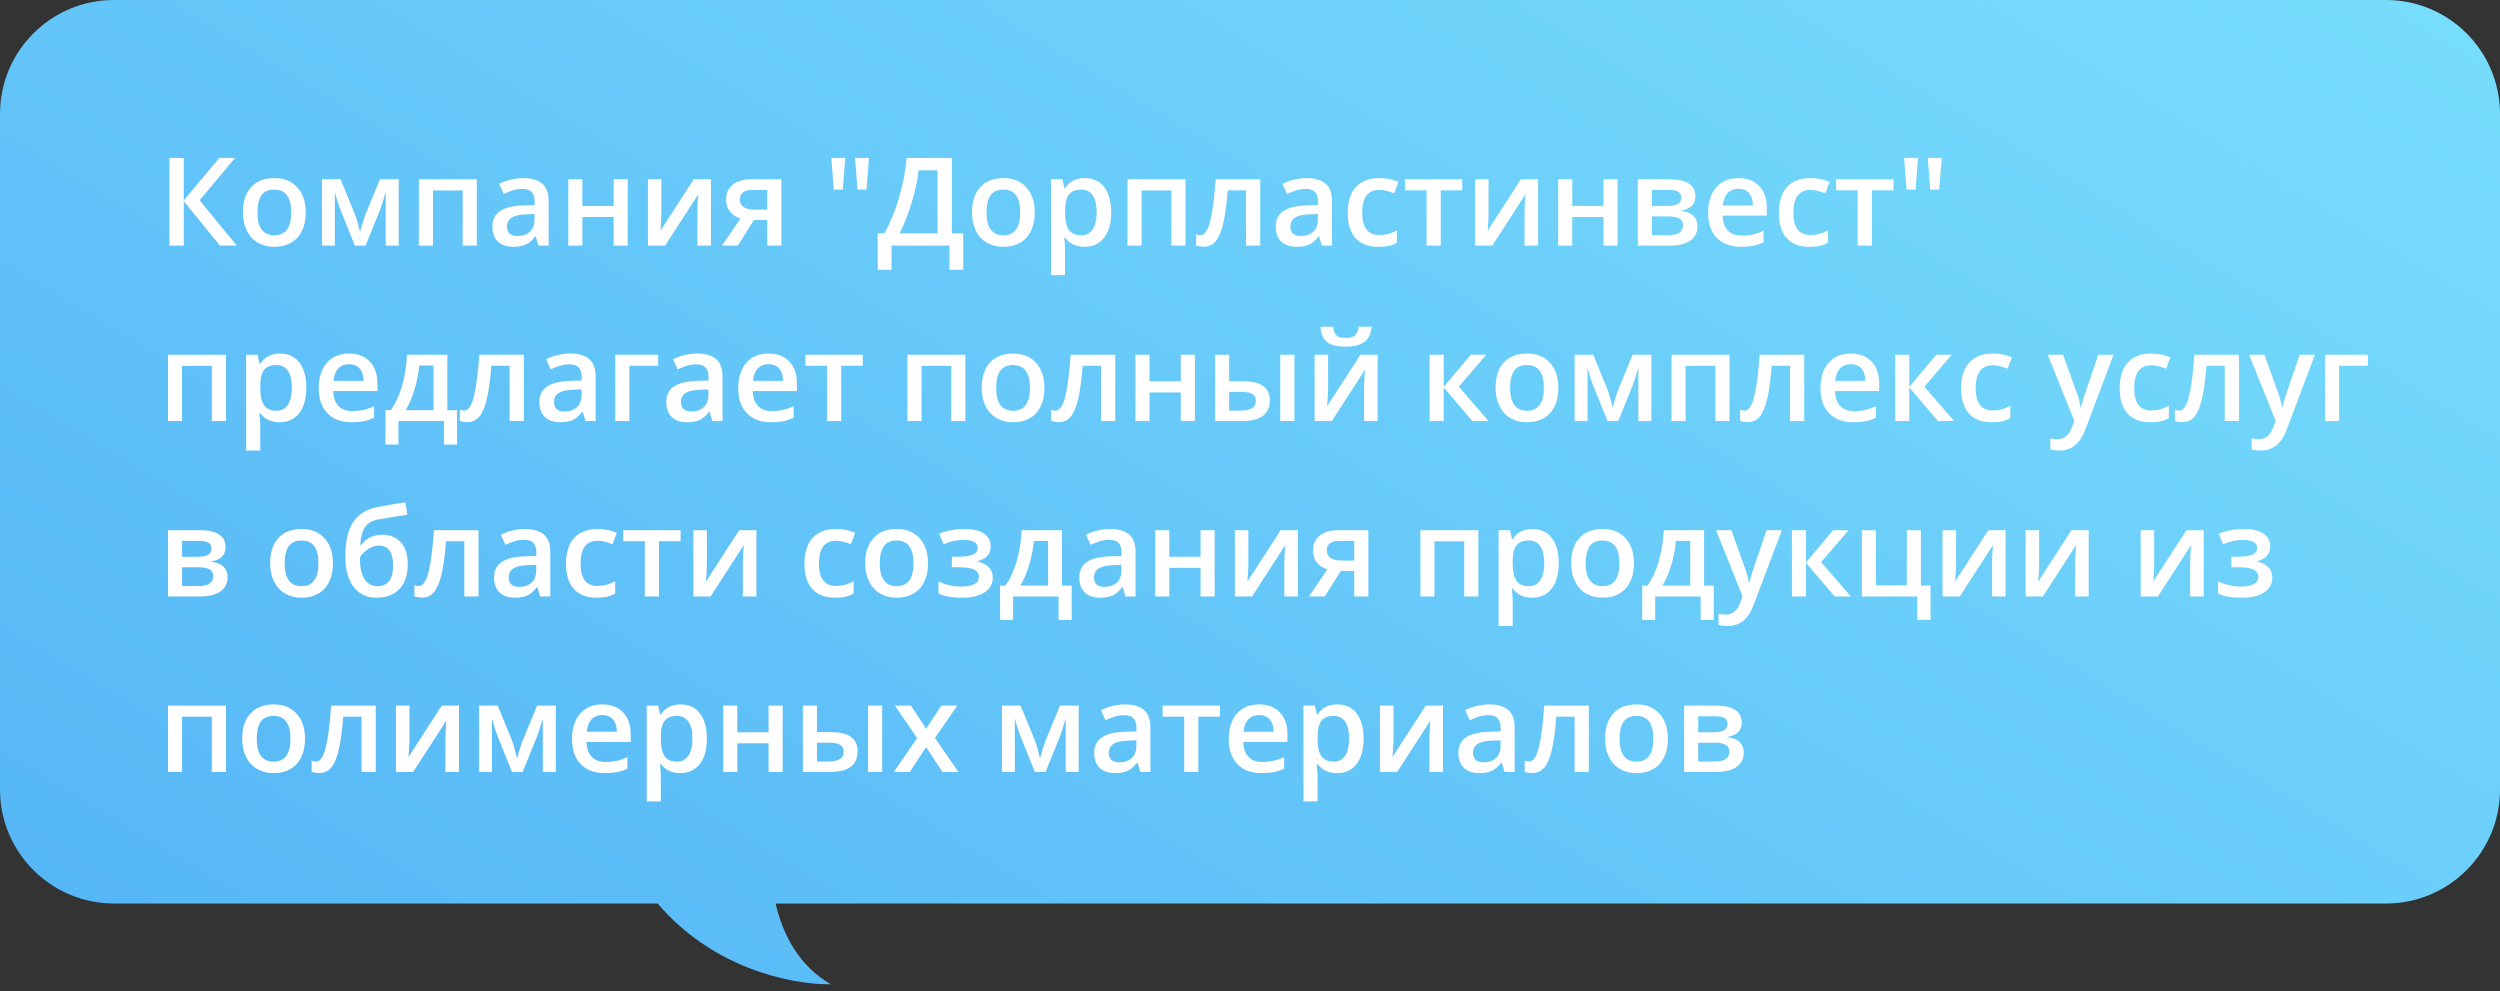 <svg width="285" height="113" viewBox="0 0 285 113" fill="none" xmlns="http://www.w3.org/2000/svg">
<rect x="0" y="0" width="285" height="113" fill="#333333" stroke="none"/>
<path fill-rule="evenodd" clip-rule="evenodd" d="M272 -1.56225e-07C279.18 -6.99443e-08 285 5.82 285 13L285 90C285 97.18 279.18 103 272 103L88.416 103C89.288 106.709 91.164 110.16 94.712 112.209C89.873 112.256 81.088 110.215 74.972 103L13 103C5.82 103 -1.16784e-06 97.18 -1.08156e-06 90L-1.56225e-07 13C-6.99443e-08 5.82 5.82 -3.35499e-06 13 -3.26871e-06L272 -1.56225e-07Z" fill="url(#paint0_linear)"/>
<path d="M26.989 28L25.068 28L20.953 22.935L20.953 28L19.319 28L19.319 18.006L20.953 18.006L20.953 22.846L25 18.006L26.791 18.006L22.758 22.832L26.989 28ZM34.851 24.206C34.851 25.441 34.534 26.405 33.9 27.098C33.267 27.79 32.385 28.137 31.255 28.137C30.549 28.137 29.924 27.977 29.382 27.658C28.84 27.339 28.422 26.881 28.131 26.284C27.839 25.687 27.693 24.994 27.693 24.206C27.693 22.98 28.008 22.023 28.637 21.335C29.266 20.647 30.152 20.303 31.296 20.303C32.39 20.303 33.255 20.656 33.894 21.362C34.532 22.064 34.851 23.012 34.851 24.206ZM29.348 24.206C29.348 25.951 29.992 26.824 31.282 26.824C32.558 26.824 33.196 25.951 33.196 24.206C33.196 22.479 32.554 21.615 31.269 21.615C30.594 21.615 30.104 21.838 29.799 22.285C29.498 22.732 29.348 23.372 29.348 24.206ZM41.044 26.462L41.133 26.134C41.32 25.455 41.481 24.933 41.618 24.568L43.313 20.439L45.453 20.439L45.453 28L43.97 28L43.97 21.895L43.847 22.306C43.642 23.039 43.468 23.579 43.327 23.926L41.673 28L40.456 28L38.802 23.898C38.574 23.306 38.364 22.638 38.173 21.895L38.173 28L36.703 28L36.703 20.439L38.829 20.439L40.47 24.445C40.616 24.814 40.807 25.487 41.044 26.462ZM54.36 20.439L54.36 28L52.747 28L52.747 21.711L49.356 21.711L49.356 28L47.75 28L47.75 20.439L54.36 20.439ZM61.395 28L61.073 26.947L61.019 26.947C60.654 27.408 60.287 27.722 59.918 27.891C59.549 28.055 59.075 28.137 58.496 28.137C57.753 28.137 57.172 27.936 56.753 27.535C56.338 27.134 56.131 26.567 56.131 25.833C56.131 25.054 56.42 24.466 56.999 24.069C57.578 23.673 58.46 23.456 59.645 23.42L60.95 23.379L60.95 22.976C60.95 22.492 60.836 22.133 60.608 21.895C60.385 21.654 60.036 21.533 59.562 21.533C59.175 21.533 58.804 21.59 58.448 21.704C58.093 21.818 57.751 21.953 57.423 22.107L56.903 20.959C57.313 20.745 57.762 20.583 58.25 20.474C58.738 20.36 59.198 20.303 59.631 20.303C60.592 20.303 61.317 20.512 61.805 20.932C62.297 21.351 62.543 22.009 62.543 22.907L62.543 28L61.395 28ZM59.002 26.906C59.585 26.906 60.052 26.744 60.403 26.421C60.759 26.093 60.937 25.635 60.937 25.047L60.937 24.391L59.966 24.432C59.209 24.459 58.658 24.587 58.312 24.814C57.97 25.038 57.799 25.382 57.799 25.847C57.799 26.184 57.899 26.446 58.1 26.633C58.3 26.815 58.601 26.906 59.002 26.906ZM66.392 20.439L66.392 23.475L69.953 23.475L69.953 20.439L71.56 20.439L71.56 28L69.953 28L69.953 24.739L66.392 24.739L66.392 28L64.785 28L64.785 20.439L66.392 20.439ZM75.401 20.439L75.401 24.315C75.401 24.767 75.365 25.43 75.292 26.305L79.086 20.439L81.048 20.439L81.048 28L79.503 28L79.503 24.192C79.503 23.983 79.514 23.643 79.537 23.174C79.564 22.704 79.587 22.363 79.606 22.148L75.825 28L73.863 28L73.863 20.439L75.401 20.439ZM84.11 28L82.312 28L84.418 24.903C83.908 24.758 83.507 24.498 83.215 24.124C82.923 23.746 82.777 23.279 82.777 22.723C82.777 22.007 83.033 21.449 83.543 21.048C84.053 20.642 84.751 20.439 85.635 20.439L89.08 20.439L89.08 28L87.467 28L87.467 25.088L85.942 25.088L84.11 28ZM84.343 22.736C84.343 23.124 84.489 23.415 84.78 23.611C85.076 23.803 85.473 23.898 85.97 23.898L87.467 23.898L87.467 21.656L85.717 21.656C85.279 21.656 84.94 21.75 84.698 21.936C84.461 22.123 84.343 22.39 84.343 22.736ZM96.36 18.006L96.08 21.615L95.055 21.615L94.774 18.006L96.36 18.006ZM99.061 18.006L98.78 21.615L97.755 21.615L97.475 18.006L99.061 18.006ZM100.059 26.599L100.831 26.599C101.492 25.391 102.046 24.035 102.492 22.531C102.939 21.027 103.226 19.519 103.354 18.006L108.515 18.006L108.515 26.599L109.807 26.599L109.807 30.755L108.234 30.755L108.234 28L101.631 28L101.631 30.755L100.059 30.755L100.059 26.599ZM104.721 19.421C104.62 20.455 104.365 21.656 103.955 23.023C103.545 24.386 103.078 25.578 102.554 26.599L106.881 26.599L106.881 19.421L104.721 19.421ZM117.962 24.206C117.962 25.441 117.645 26.405 117.012 27.098C116.378 27.79 115.496 28.137 114.366 28.137C113.66 28.137 113.035 27.977 112.493 27.658C111.951 27.339 111.534 26.881 111.242 26.284C110.951 25.687 110.805 24.994 110.805 24.206C110.805 22.98 111.119 22.023 111.748 21.335C112.377 20.647 113.263 20.303 114.407 20.303C115.501 20.303 116.367 20.656 117.005 21.362C117.643 22.064 117.962 23.012 117.962 24.206ZM112.459 24.206C112.459 25.951 113.104 26.824 114.394 26.824C115.67 26.824 116.308 25.951 116.308 24.206C116.308 22.479 115.665 21.615 114.38 21.615C113.705 21.615 113.215 21.838 112.91 22.285C112.609 22.732 112.459 23.372 112.459 24.206ZM123.649 28.137C122.692 28.137 121.95 27.793 121.421 27.105L121.325 27.105C121.389 27.742 121.421 28.13 121.421 28.267L121.421 31.363L119.814 31.363L119.814 20.439L121.113 20.439C121.15 20.581 121.225 20.918 121.339 21.451L121.421 21.451C121.922 20.686 122.674 20.303 123.677 20.303C124.62 20.303 125.354 20.645 125.878 21.328C126.407 22.012 126.671 22.971 126.671 24.206C126.671 25.441 126.402 26.405 125.864 27.098C125.331 27.79 124.593 28.137 123.649 28.137ZM123.26 21.615C122.622 21.615 122.155 21.802 121.858 22.176C121.567 22.549 121.421 23.146 121.421 23.967L121.421 24.206C121.421 25.127 121.567 25.794 121.858 26.209C122.15 26.619 122.626 26.824 123.287 26.824C123.843 26.824 124.271 26.596 124.572 26.141C124.873 25.685 125.023 25.035 125.023 24.192C125.023 23.345 124.873 22.704 124.572 22.271C124.276 21.834 123.839 21.615 123.26 21.615ZM135.147 20.439L135.147 28L133.534 28L133.534 21.711L130.144 21.711L130.144 28L128.537 28L128.537 20.439L135.147 20.439ZM143.665 28L142.045 28L142.045 21.697L139.96 21.697C139.832 23.32 139.659 24.587 139.44 25.498C139.226 26.41 138.944 27.075 138.593 27.494C138.246 27.913 137.795 28.123 137.239 28.123C136.888 28.123 136.594 28.073 136.357 27.973L136.357 26.715C136.526 26.779 136.695 26.811 136.863 26.811C137.328 26.811 137.693 26.289 137.957 25.245C138.226 24.197 138.436 22.595 138.586 20.439L143.665 20.439L143.665 28ZM150.699 28L150.378 26.947L150.323 26.947C149.959 27.408 149.592 27.722 149.223 27.891C148.854 28.055 148.38 28.137 147.801 28.137C147.058 28.137 146.477 27.936 146.058 27.535C145.643 27.134 145.436 26.567 145.436 25.833C145.436 25.054 145.725 24.466 146.304 24.069C146.882 23.673 147.764 23.456 148.949 23.42L150.255 23.379L150.255 22.976C150.255 22.492 150.141 22.133 149.913 21.895C149.69 21.654 149.341 21.533 148.867 21.533C148.48 21.533 148.108 21.59 147.753 21.704C147.397 21.818 147.056 21.953 146.728 22.107L146.208 20.959C146.618 20.745 147.067 20.583 147.555 20.474C148.042 20.36 148.503 20.303 148.936 20.303C149.897 20.303 150.622 20.512 151.109 20.932C151.602 21.351 151.848 22.009 151.848 22.907L151.848 28L150.699 28ZM148.307 26.906C148.89 26.906 149.357 26.744 149.708 26.421C150.063 26.093 150.241 25.635 150.241 25.047L150.241 24.391L149.271 24.432C148.514 24.459 147.963 24.587 147.616 24.814C147.274 25.038 147.104 25.382 147.104 25.847C147.104 26.184 147.204 26.446 147.404 26.633C147.605 26.815 147.906 26.906 148.307 26.906ZM157.139 28.137C155.995 28.137 155.124 27.804 154.527 27.139C153.935 26.469 153.639 25.509 153.639 24.261C153.639 22.989 153.949 22.012 154.568 21.328C155.193 20.645 156.093 20.303 157.269 20.303C158.066 20.303 158.784 20.451 159.422 20.747L158.937 22.039C158.257 21.775 157.697 21.643 157.255 21.643C155.947 21.643 155.293 22.511 155.293 24.247C155.293 25.095 155.455 25.733 155.778 26.161C156.106 26.585 156.585 26.797 157.214 26.797C157.929 26.797 158.606 26.619 159.244 26.264L159.244 27.665C158.957 27.834 158.649 27.954 158.321 28.027C157.998 28.1 157.604 28.137 157.139 28.137ZM166.702 20.439L166.702 21.697L164.241 21.697L164.241 28L162.628 28L162.628 21.697L160.167 21.697L160.167 20.439L166.702 20.439ZM169.696 20.439L169.696 24.315C169.696 24.767 169.66 25.43 169.587 26.305L173.381 20.439L175.343 20.439L175.343 28L173.798 28L173.798 24.192C173.798 23.983 173.809 23.643 173.832 23.174C173.859 22.704 173.882 22.363 173.9 22.148L170.12 28L168.158 28L168.158 20.439L169.696 20.439ZM179.239 20.439L179.239 23.475L182.801 23.475L182.801 20.439L184.407 20.439L184.407 28L182.801 28L182.801 24.739L179.239 24.739L179.239 28L177.633 28L177.633 20.439L179.239 20.439ZM193.273 22.374C193.273 23.267 192.752 23.807 191.708 23.994L191.708 24.049C192.291 24.117 192.738 24.302 193.048 24.602C193.358 24.903 193.513 25.293 193.513 25.771C193.513 26.487 193.239 27.038 192.692 27.426C192.15 27.809 191.359 28 190.32 28L186.711 28L186.711 20.439L190.307 20.439C192.285 20.439 193.273 21.084 193.273 22.374ZM191.865 25.676C191.865 25.311 191.724 25.054 191.441 24.903C191.159 24.748 190.735 24.671 190.17 24.671L188.317 24.671L188.317 26.811L190.211 26.811C191.314 26.811 191.865 26.432 191.865 25.676ZM191.667 22.511C191.667 22.21 191.549 21.994 191.312 21.861C191.079 21.725 190.73 21.656 190.266 21.656L188.317 21.656L188.317 23.475L190.026 23.475C190.564 23.475 190.972 23.406 191.25 23.27C191.528 23.128 191.667 22.875 191.667 22.511ZM198.476 28.137C197.3 28.137 196.379 27.795 195.714 27.111C195.053 26.423 194.723 25.477 194.723 24.274C194.723 23.039 195.03 22.069 195.646 21.362C196.261 20.656 197.106 20.303 198.182 20.303C199.18 20.303 199.968 20.606 200.547 21.212C201.126 21.818 201.415 22.652 201.415 23.714L201.415 24.582L196.377 24.582C196.4 25.316 196.598 25.881 196.972 26.277C197.345 26.669 197.872 26.865 198.551 26.865C198.997 26.865 199.412 26.824 199.795 26.742C200.182 26.656 200.597 26.514 201.039 26.318L201.039 27.624C200.647 27.811 200.251 27.943 199.85 28.02C199.449 28.098 198.991 28.137 198.476 28.137ZM198.182 21.52C197.671 21.52 197.261 21.681 196.951 22.005C196.646 22.328 196.464 22.8 196.404 23.42L199.836 23.42C199.827 22.796 199.676 22.324 199.385 22.005C199.093 21.681 198.692 21.52 198.182 21.52ZM206.289 28.137C205.145 28.137 204.275 27.804 203.678 27.139C203.085 26.469 202.789 25.509 202.789 24.261C202.789 22.989 203.099 22.012 203.719 21.328C204.343 20.645 205.243 20.303 206.419 20.303C207.216 20.303 207.934 20.451 208.572 20.747L208.087 22.039C207.408 21.775 206.847 21.643 206.405 21.643C205.097 21.643 204.443 22.511 204.443 24.247C204.443 25.095 204.605 25.733 204.929 26.161C205.257 26.585 205.735 26.797 206.364 26.797C207.08 26.797 207.757 26.619 208.395 26.264L208.395 27.665C208.107 27.834 207.8 27.954 207.472 28.027C207.148 28.1 206.754 28.137 206.289 28.137ZM215.853 20.439L215.853 21.697L213.392 21.697L213.392 28L211.778 28L211.778 21.697L209.317 21.697L209.317 20.439L215.853 20.439ZM218.655 18.006L218.375 21.615L217.35 21.615L217.069 18.006L218.655 18.006ZM221.355 18.006L221.075 21.615L220.05 21.615L219.77 18.006L221.355 18.006ZM25.759 40.44L25.759 48L24.145 48L24.145 41.711L20.755 41.711L20.755 48L19.148 48L19.148 40.44L25.759 40.44ZM31.898 48.137C30.94 48.137 30.198 47.793 29.669 47.105L29.573 47.105C29.637 47.742 29.669 48.13 29.669 48.267L29.669 51.363L28.062 51.363L28.062 40.44L29.361 40.44C29.398 40.581 29.473 40.918 29.587 41.451L29.669 41.451C30.17 40.685 30.922 40.303 31.925 40.303C32.868 40.303 33.602 40.645 34.126 41.328C34.655 42.012 34.919 42.971 34.919 44.206C34.919 45.441 34.65 46.405 34.112 47.098C33.579 47.79 32.841 48.137 31.898 48.137ZM31.508 41.615C30.87 41.615 30.403 41.802 30.106 42.176C29.815 42.55 29.669 43.147 29.669 43.967L29.669 44.206C29.669 45.127 29.815 45.794 30.106 46.209C30.398 46.619 30.874 46.824 31.535 46.824C32.091 46.824 32.52 46.596 32.82 46.141C33.121 45.685 33.272 45.035 33.272 44.192C33.272 43.345 33.121 42.704 32.82 42.272C32.524 41.834 32.087 41.615 31.508 41.615ZM40.087 48.137C38.911 48.137 37.991 47.795 37.325 47.111C36.664 46.423 36.334 45.477 36.334 44.274C36.334 43.039 36.642 42.069 37.257 41.362C37.872 40.656 38.717 40.303 39.793 40.303C40.791 40.303 41.579 40.606 42.158 41.212C42.737 41.818 43.026 42.652 43.026 43.714L43.026 44.582L37.988 44.582C38.011 45.316 38.209 45.881 38.583 46.277C38.957 46.669 39.483 46.865 40.162 46.865C40.609 46.865 41.023 46.824 41.406 46.742C41.794 46.656 42.208 46.514 42.65 46.318L42.65 47.624C42.258 47.811 41.862 47.943 41.461 48.02C41.06 48.098 40.602 48.137 40.087 48.137ZM39.793 41.52C39.283 41.52 38.872 41.681 38.562 42.005C38.257 42.328 38.075 42.8 38.016 43.42L41.447 43.42C41.438 42.796 41.288 42.324 40.996 42.005C40.704 41.681 40.303 41.52 39.793 41.52ZM52.105 50.673L50.607 50.673L50.607 48L45.426 48L45.426 50.673L43.942 50.673L43.942 46.756L44.558 46.756C45.095 45.986 45.522 45.056 45.836 43.967C46.155 42.873 46.344 41.697 46.403 40.44L50.997 40.44L50.997 46.756L52.105 46.756L52.105 50.673ZM49.418 46.756L49.418 41.67L47.791 41.67C47.704 42.609 47.522 43.534 47.244 44.445C46.971 45.357 46.636 46.127 46.239 46.756L49.418 46.756ZM59.72 48L58.1 48L58.1 41.697L56.015 41.697C55.887 43.32 55.714 44.587 55.495 45.498C55.281 46.41 54.998 47.075 54.648 47.494C54.301 47.913 53.85 48.123 53.294 48.123C52.943 48.123 52.649 48.073 52.412 47.973L52.412 46.715C52.581 46.779 52.749 46.81 52.918 46.81C53.383 46.81 53.747 46.289 54.012 45.245C54.281 44.197 54.49 42.595 54.641 40.44L59.72 40.44L59.72 48ZM66.754 48L66.433 46.947L66.378 46.947C66.013 47.408 65.647 47.722 65.277 47.891C64.908 48.055 64.434 48.137 63.855 48.137C63.113 48.137 62.532 47.936 62.112 47.535C61.698 47.134 61.49 46.567 61.49 45.833C61.49 45.054 61.78 44.466 62.358 44.069C62.937 43.673 63.819 43.456 65.004 43.42L66.31 43.379L66.31 42.976C66.31 42.492 66.196 42.133 65.968 41.895C65.745 41.654 65.396 41.533 64.922 41.533C64.534 41.533 64.163 41.59 63.808 41.704C63.452 41.818 63.11 41.953 62.782 42.107L62.263 40.959C62.673 40.745 63.122 40.583 63.609 40.474C64.097 40.36 64.557 40.303 64.99 40.303C65.952 40.303 66.676 40.512 67.164 40.932C67.656 41.351 67.902 42.009 67.902 42.907L67.902 48L66.754 48ZM64.361 46.906C64.945 46.906 65.412 46.745 65.763 46.421C66.118 46.093 66.296 45.635 66.296 45.047L66.296 44.391L65.325 44.432C64.569 44.459 64.017 44.587 63.671 44.815C63.329 45.038 63.158 45.382 63.158 45.847C63.158 46.184 63.258 46.446 63.459 46.633C63.66 46.815 63.96 46.906 64.361 46.906ZM75.032 40.44L75.032 41.697L71.751 41.697L71.751 48L70.144 48L70.144 40.44L75.032 40.44ZM81.219 48L80.897 46.947L80.843 46.947C80.478 47.408 80.111 47.722 79.742 47.891C79.373 48.055 78.899 48.137 78.32 48.137C77.578 48.137 76.996 47.936 76.577 47.535C76.162 47.134 75.955 46.567 75.955 45.833C75.955 45.054 76.245 44.466 76.823 44.069C77.402 43.673 78.284 43.456 79.469 43.42L80.774 43.379L80.774 42.976C80.774 42.492 80.66 42.133 80.433 41.895C80.209 41.654 79.861 41.533 79.387 41.533C78.999 41.533 78.628 41.59 78.272 41.704C77.917 41.818 77.575 41.953 77.247 42.107L76.728 40.959C77.138 40.745 77.587 40.583 78.074 40.474C78.562 40.36 79.022 40.303 79.455 40.303C80.417 40.303 81.141 40.512 81.629 40.932C82.121 41.351 82.367 42.009 82.367 42.907L82.367 48L81.219 48ZM78.826 46.906C79.409 46.906 79.877 46.745 80.228 46.421C80.583 46.093 80.761 45.635 80.761 45.047L80.761 44.391L79.79 44.432C79.034 44.459 78.482 44.587 78.136 44.815C77.794 45.038 77.623 45.382 77.623 45.847C77.623 46.184 77.723 46.446 77.924 46.633C78.124 46.815 78.425 46.906 78.826 46.906ZM87.911 48.137C86.735 48.137 85.815 47.795 85.149 47.111C84.489 46.423 84.158 45.477 84.158 44.274C84.158 43.039 84.466 42.069 85.081 41.362C85.696 40.656 86.542 40.303 87.617 40.303C88.615 40.303 89.404 40.606 89.982 41.212C90.561 41.818 90.851 42.652 90.851 43.714L90.851 44.582L85.812 44.582C85.835 45.316 86.034 45.881 86.407 46.277C86.781 46.669 87.307 46.865 87.986 46.865C88.433 46.865 88.848 46.824 89.231 46.742C89.618 46.656 90.033 46.514 90.475 46.318L90.475 47.624C90.083 47.811 89.686 47.943 89.285 48.02C88.884 48.098 88.426 48.137 87.911 48.137ZM87.617 41.52C87.107 41.52 86.697 41.681 86.387 42.005C86.081 42.328 85.899 42.8 85.84 43.42L89.272 43.42C89.262 42.796 89.112 42.324 88.82 42.005C88.529 41.681 88.128 41.52 87.617 41.52ZM98.356 40.44L98.356 41.697L95.895 41.697L95.895 48L94.282 48L94.282 41.697L91.821 41.697L91.821 40.44L98.356 40.44ZM110.06 40.44L110.06 48L108.446 48L108.446 41.711L105.056 41.711L105.056 48L103.449 48L103.449 40.44L110.06 40.44ZM119.069 44.206C119.069 45.441 118.753 46.405 118.119 47.098C117.486 47.79 116.604 48.137 115.474 48.137C114.767 48.137 114.143 47.977 113.601 47.658C113.058 47.339 112.641 46.881 112.35 46.284C112.058 45.687 111.912 44.995 111.912 44.206C111.912 42.98 112.227 42.023 112.855 41.335C113.484 40.647 114.371 40.303 115.515 40.303C116.608 40.303 117.474 40.656 118.112 41.362C118.75 42.064 119.069 43.012 119.069 44.206ZM113.566 44.206C113.566 45.952 114.211 46.824 115.501 46.824C116.777 46.824 117.415 45.952 117.415 44.206C117.415 42.479 116.772 41.615 115.487 41.615C114.813 41.615 114.323 41.839 114.018 42.285C113.717 42.732 113.566 43.372 113.566 44.206ZM127.136 48L125.516 48L125.516 41.697L123.431 41.697C123.303 43.32 123.13 44.587 122.911 45.498C122.697 46.41 122.414 47.075 122.063 47.494C121.717 47.913 121.266 48.123 120.71 48.123C120.359 48.123 120.065 48.073 119.828 47.973L119.828 46.715C119.997 46.779 120.165 46.81 120.334 46.81C120.799 46.81 121.163 46.289 121.428 45.245C121.697 44.197 121.906 42.595 122.057 40.44L127.136 40.44L127.136 48ZM131.046 40.44L131.046 43.475L134.607 43.475L134.607 40.44L136.214 40.44L136.214 48L134.607 48L134.607 44.739L131.046 44.739L131.046 48L129.439 48L129.439 40.44L131.046 40.44ZM140.124 43.461L141.655 43.461C142.713 43.461 143.494 43.643 144 44.008C144.506 44.372 144.759 44.919 144.759 45.648C144.759 46.428 144.494 47.016 143.966 47.412C143.442 47.804 142.672 48 141.655 48L138.518 48L138.518 40.44L140.124 40.44L140.124 43.461ZM143.166 45.69C143.166 45.311 143.025 45.047 142.742 44.897C142.464 44.746 142.063 44.671 141.539 44.671L140.124 44.671L140.124 46.81L141.334 46.81C141.981 46.81 142.448 46.719 142.735 46.537C143.022 46.355 143.166 46.072 143.166 45.69ZM147.562 48L145.948 48L145.948 40.44L147.562 40.44L147.562 48ZM151.403 40.44L151.403 44.315C151.403 44.767 151.367 45.43 151.294 46.305L155.088 40.44L157.05 40.44L157.05 48L155.505 48L155.505 44.192C155.505 43.983 155.516 43.643 155.539 43.174C155.566 42.704 155.589 42.363 155.607 42.148L151.827 48L149.865 48L149.865 40.44L151.403 40.44ZM153.406 39.517C152.44 39.517 151.731 39.343 151.28 38.997C150.834 38.646 150.585 38.063 150.535 37.247L151.991 37.247C152.019 37.575 152.08 37.83 152.176 38.013C152.276 38.195 152.417 38.327 152.6 38.409C152.786 38.487 153.069 38.525 153.447 38.525C153.894 38.525 154.233 38.427 154.466 38.231C154.698 38.031 154.84 37.703 154.89 37.247L156.373 37.247C156.305 38.031 156.029 38.605 155.546 38.97C155.063 39.334 154.35 39.517 153.406 39.517ZM167.666 40.44L169.43 40.44L166.306 44.083L169.696 48L167.851 48L164.583 44.165L164.583 48L162.977 48L162.977 40.44L164.583 40.44L164.583 44.11L167.666 40.44ZM177.653 44.206C177.653 45.441 177.337 46.405 176.703 47.098C176.07 47.79 175.188 48.137 174.058 48.137C173.351 48.137 172.727 47.977 172.185 47.658C171.642 47.339 171.225 46.881 170.934 46.284C170.642 45.687 170.496 44.995 170.496 44.206C170.496 42.98 170.811 42.023 171.439 41.335C172.068 40.647 172.955 40.303 174.099 40.303C175.192 40.303 176.058 40.656 176.696 41.362C177.334 42.064 177.653 43.012 177.653 44.206ZM172.15 44.206C172.15 45.952 172.795 46.824 174.085 46.824C175.361 46.824 175.999 45.952 175.999 44.206C175.999 42.479 175.356 41.615 174.071 41.615C173.397 41.615 172.907 41.839 172.602 42.285C172.301 42.732 172.15 43.372 172.15 44.206ZM183.847 46.462L183.936 46.134C184.122 45.455 184.284 44.933 184.421 44.568L186.116 40.44L188.256 40.44L188.256 48L186.772 48L186.772 41.895L186.649 42.306C186.444 43.039 186.271 43.579 186.13 43.926L184.476 48L183.259 48L181.604 43.898C181.377 43.306 181.167 42.638 180.976 41.895L180.976 48L179.506 48L179.506 40.44L181.632 40.44L183.272 44.445C183.418 44.815 183.61 45.487 183.847 46.462ZM197.163 40.44L197.163 48L195.55 48L195.55 41.711L192.159 41.711L192.159 48L190.553 48L190.553 40.44L197.163 40.44ZM205.681 48L204.061 48L204.061 41.697L201.976 41.697C201.848 43.32 201.675 44.587 201.456 45.498C201.242 46.41 200.959 47.075 200.608 47.494C200.262 47.913 199.811 48.123 199.255 48.123C198.904 48.123 198.61 48.073 198.373 47.973L198.373 46.715C198.542 46.779 198.71 46.81 198.879 46.81C199.344 46.81 199.708 46.289 199.973 45.245C200.242 44.197 200.451 42.595 200.602 40.44L205.681 40.44L205.681 48ZM211.286 48.137C210.11 48.137 209.19 47.795 208.524 47.111C207.864 46.423 207.533 45.477 207.533 44.274C207.533 43.039 207.841 42.069 208.456 41.362C209.071 40.656 209.917 40.303 210.992 40.303C211.99 40.303 212.779 40.606 213.357 41.212C213.936 41.818 214.226 42.652 214.226 43.714L214.226 44.582L209.187 44.582C209.21 45.316 209.409 45.881 209.782 46.277C210.156 46.669 210.682 46.865 211.361 46.865C211.808 46.865 212.223 46.824 212.605 46.742C212.993 46.656 213.408 46.514 213.85 46.318L213.85 47.624C213.458 47.811 213.061 47.943 212.66 48.02C212.259 48.098 211.801 48.137 211.286 48.137ZM210.992 41.52C210.482 41.52 210.072 41.681 209.762 42.005C209.456 42.328 209.274 42.8 209.215 43.42L212.646 43.42C212.637 42.796 212.487 42.324 212.195 42.005C211.904 41.681 211.503 41.52 210.992 41.52ZM220.74 40.44L222.504 40.44L219.38 44.083L222.771 48L220.925 48L217.657 44.165L217.657 48L216.051 48L216.051 40.44L217.657 40.44L217.657 44.11L220.74 40.44ZM227.07 48.137C225.926 48.137 225.056 47.804 224.459 47.139C223.867 46.469 223.57 45.509 223.57 44.261C223.57 42.989 223.88 42.012 224.5 41.328C225.124 40.645 226.024 40.303 227.2 40.303C227.998 40.303 228.715 40.451 229.354 40.747L228.868 42.039C228.189 41.775 227.629 41.643 227.187 41.643C225.879 41.643 225.225 42.511 225.225 44.247C225.225 45.095 225.386 45.733 225.71 46.161C226.038 46.585 226.517 46.797 227.146 46.797C227.861 46.797 228.538 46.619 229.176 46.264L229.176 47.665C228.889 47.834 228.581 47.954 228.253 48.027C227.929 48.1 227.535 48.137 227.07 48.137ZM233.441 40.44L235.191 40.44L236.729 44.726C236.962 45.336 237.117 45.91 237.194 46.448L237.249 46.448C237.29 46.198 237.365 45.895 237.475 45.539C237.584 45.179 238.163 43.479 239.211 40.44L240.947 40.44L237.714 49.005C237.126 50.577 236.146 51.363 234.774 51.363C234.419 51.363 234.073 51.325 233.735 51.247L233.735 49.976C233.977 50.03 234.253 50.058 234.562 50.058C235.337 50.058 235.882 49.609 236.196 48.711L236.477 48L233.441 40.44ZM245.145 48.137C244.001 48.137 243.13 47.804 242.533 47.139C241.941 46.469 241.645 45.509 241.645 44.261C241.645 42.989 241.954 42.012 242.574 41.328C243.199 40.645 244.099 40.303 245.274 40.303C246.072 40.303 246.79 40.451 247.428 40.747L246.942 42.039C246.263 41.775 245.703 41.643 245.261 41.643C243.953 41.643 243.299 42.511 243.299 44.247C243.299 45.095 243.461 45.733 243.784 46.161C244.112 46.585 244.591 46.797 245.22 46.797C245.935 46.797 246.612 46.619 247.25 46.264L247.25 47.665C246.963 47.834 246.655 47.954 246.327 48.027C246.004 48.1 245.609 48.137 245.145 48.137ZM255.241 48L253.621 48L253.621 41.697L251.536 41.697C251.409 43.32 251.235 44.587 251.017 45.498C250.802 46.41 250.52 47.075 250.169 47.494C249.823 47.913 249.371 48.123 248.815 48.123C248.465 48.123 248.171 48.073 247.934 47.973L247.934 46.715C248.102 46.779 248.271 46.81 248.439 46.81C248.904 46.81 249.269 46.289 249.533 45.245C249.802 44.197 250.012 42.595 250.162 40.44L255.241 40.44L255.241 48ZM256.396 40.44L258.146 40.44L259.685 44.726C259.917 45.336 260.072 45.91 260.149 46.448L260.204 46.448C260.245 46.198 260.32 45.895 260.43 45.539C260.539 45.179 261.118 43.479 262.166 40.44L263.902 40.44L260.669 49.005C260.081 50.577 259.101 51.363 257.729 51.363C257.374 51.363 257.028 51.325 256.69 51.247L256.69 49.976C256.932 50.03 257.208 50.058 257.518 50.058C258.292 50.058 258.837 49.609 259.151 48.711L259.432 48L256.396 40.44ZM269.938 40.44L269.938 41.697L266.657 41.697L266.657 48L265.051 48L265.051 40.44L269.938 40.44ZM25.711 62.374C25.711 63.267 25.189 63.807 24.145 63.994L24.145 64.049C24.729 64.117 25.175 64.302 25.485 64.603C25.795 64.903 25.95 65.293 25.95 65.772C25.95 66.487 25.677 67.038 25.13 67.426C24.588 67.809 23.797 68 22.758 68L19.148 68L19.148 60.44L22.744 60.44C24.722 60.44 25.711 61.084 25.711 62.374ZM24.303 65.676C24.303 65.311 24.162 65.054 23.879 64.903C23.596 64.748 23.172 64.671 22.607 64.671L20.755 64.671L20.755 66.811L22.648 66.811C23.751 66.811 24.303 66.432 24.303 65.676ZM24.105 62.511C24.105 62.21 23.986 61.993 23.749 61.861C23.517 61.725 23.168 61.656 22.703 61.656L20.755 61.656L20.755 63.475L22.464 63.475C23.002 63.475 23.41 63.406 23.688 63.27C23.965 63.128 24.105 62.875 24.105 62.511ZM37.954 64.206C37.954 65.441 37.637 66.405 37.004 67.098C36.37 67.79 35.489 68.137 34.358 68.137C33.652 68.137 33.028 67.977 32.485 67.658C31.943 67.339 31.526 66.881 31.234 66.284C30.943 65.687 30.797 64.995 30.797 64.206C30.797 62.98 31.111 62.023 31.74 61.335C32.369 60.647 33.255 60.303 34.399 60.303C35.493 60.303 36.359 60.656 36.997 61.362C37.635 62.064 37.954 63.012 37.954 64.206ZM32.451 64.206C32.451 65.951 33.096 66.824 34.386 66.824C35.662 66.824 36.3 65.951 36.3 64.206C36.3 62.479 35.657 61.615 34.372 61.615C33.698 61.615 33.208 61.839 32.902 62.285C32.602 62.732 32.451 63.372 32.451 64.206ZM39.369 63.461C39.369 61.775 39.654 60.478 40.224 59.571C40.798 58.664 41.709 58.081 42.958 57.821C43.901 57.63 44.988 57.443 46.219 57.261L46.444 58.676C44.95 58.904 43.856 59.081 43.163 59.209C42.448 59.341 41.93 59.635 41.611 60.091C41.297 60.547 41.115 61.232 41.065 62.148L41.167 62.148C41.427 61.77 41.766 61.478 42.185 61.273C42.605 61.064 43.054 60.959 43.532 60.959C44.462 60.959 45.187 61.253 45.706 61.841C46.226 62.429 46.485 63.254 46.485 64.315C46.485 65.532 46.169 66.473 45.535 67.139C44.906 67.804 44.033 68.137 42.917 68.137C41.81 68.137 40.941 67.727 40.312 66.906C39.684 66.086 39.369 64.938 39.369 63.461ZM43.026 66.824C44.22 66.824 44.817 66.04 44.817 64.473C44.817 62.96 44.277 62.203 43.197 62.203C42.901 62.203 42.614 62.267 42.336 62.395C42.058 62.522 41.8 62.691 41.563 62.9C41.331 63.11 41.151 63.327 41.023 63.55C41.023 64.625 41.194 65.441 41.536 65.997C41.878 66.549 42.375 66.824 43.026 66.824ZM54.552 68L52.932 68L52.932 61.697L50.847 61.697C50.719 63.32 50.546 64.587 50.327 65.498C50.113 66.409 49.83 67.075 49.48 67.494C49.133 67.913 48.682 68.123 48.126 68.123C47.775 68.123 47.481 68.073 47.244 67.973L47.244 66.715C47.413 66.779 47.581 66.811 47.75 66.811C48.215 66.811 48.579 66.289 48.844 65.245C49.113 64.197 49.322 62.595 49.473 60.44L54.552 60.44L54.552 68ZM61.586 68L61.265 66.947L61.21 66.947C60.845 67.408 60.478 67.722 60.109 67.891C59.74 68.055 59.266 68.137 58.688 68.137C57.945 68.137 57.364 67.936 56.944 67.535C56.53 67.134 56.322 66.567 56.322 65.833C56.322 65.054 56.612 64.466 57.19 64.069C57.769 63.673 58.651 63.456 59.836 63.42L61.142 63.379L61.142 62.976C61.142 62.492 61.028 62.133 60.8 61.895C60.577 61.654 60.228 61.533 59.754 61.533C59.367 61.533 58.995 61.59 58.64 61.704C58.284 61.818 57.942 61.953 57.614 62.107L57.095 60.959C57.505 60.745 57.954 60.583 58.441 60.474C58.929 60.36 59.389 60.303 59.822 60.303C60.784 60.303 61.508 60.512 61.996 60.932C62.488 61.351 62.734 62.009 62.734 62.907L62.734 68L61.586 68ZM59.193 66.906C59.777 66.906 60.244 66.745 60.595 66.421C60.95 66.093 61.128 65.635 61.128 65.047L61.128 64.391L60.157 64.432C59.401 64.459 58.849 64.587 58.503 64.814C58.161 65.038 57.99 65.382 57.99 65.847C57.99 66.184 58.09 66.446 58.291 66.633C58.492 66.815 58.792 66.906 59.193 66.906ZM68.025 68.137C66.882 68.137 66.011 67.804 65.414 67.139C64.822 66.469 64.525 65.509 64.525 64.261C64.525 62.989 64.835 62.012 65.455 61.328C66.079 60.645 66.98 60.303 68.155 60.303C68.953 60.303 69.671 60.451 70.309 60.747L69.823 62.039C69.144 61.775 68.584 61.643 68.142 61.643C66.834 61.643 66.18 62.511 66.18 64.247C66.18 65.095 66.341 65.733 66.665 66.161C66.993 66.585 67.472 66.797 68.101 66.797C68.816 66.797 69.493 66.619 70.131 66.264L70.131 67.665C69.844 67.834 69.536 67.954 69.208 68.027C68.884 68.1 68.49 68.137 68.025 68.137ZM77.589 60.44L77.589 61.697L75.128 61.697L75.128 68L73.515 68L73.515 61.697L71.054 61.697L71.054 60.44L77.589 60.44ZM80.583 60.44L80.583 64.315C80.583 64.767 80.546 65.43 80.474 66.305L84.268 60.44L86.23 60.44L86.23 68L84.685 68L84.685 64.192C84.685 63.983 84.696 63.643 84.719 63.174C84.746 62.704 84.769 62.363 84.787 62.148L81.007 68L79.045 68L79.045 60.44L80.583 60.44ZM95.205 68.137C94.061 68.137 93.191 67.804 92.594 67.139C92.001 66.469 91.705 65.509 91.705 64.261C91.705 62.989 92.015 62.012 92.635 61.328C93.259 60.645 94.159 60.303 95.335 60.303C96.132 60.303 96.85 60.451 97.488 60.747L97.003 62.039C96.324 61.775 95.763 61.643 95.321 61.643C94.013 61.643 93.359 62.511 93.359 64.247C93.359 65.095 93.521 65.733 93.845 66.161C94.173 66.585 94.651 66.797 95.28 66.797C95.996 66.797 96.672 66.619 97.311 66.264L97.311 67.665C97.023 67.834 96.716 67.954 96.388 68.027C96.064 68.1 95.67 68.137 95.205 68.137ZM105.794 64.206C105.794 65.441 105.477 66.405 104.844 67.098C104.21 67.79 103.328 68.137 102.198 68.137C101.492 68.137 100.868 67.977 100.325 67.658C99.783 67.339 99.366 66.881 99.074 66.284C98.783 65.687 98.637 64.995 98.637 64.206C98.637 62.98 98.951 62.023 99.58 61.335C100.209 60.647 101.095 60.303 102.239 60.303C103.333 60.303 104.199 60.656 104.837 61.362C105.475 62.064 105.794 63.012 105.794 64.206ZM100.291 64.206C100.291 65.951 100.936 66.824 102.226 66.824C103.502 66.824 104.14 65.951 104.14 64.206C104.14 62.479 103.497 61.615 102.212 61.615C101.537 61.615 101.048 61.839 100.742 62.285C100.441 62.732 100.291 63.372 100.291 64.206ZM109.314 63.461C110.048 63.461 110.588 63.381 110.935 63.222C111.281 63.058 111.454 62.807 111.454 62.47C111.454 61.855 110.907 61.547 109.813 61.547C109.084 61.547 108.339 61.711 107.578 62.039L107.059 60.843C107.938 60.483 108.909 60.303 109.971 60.303C110.91 60.303 111.639 60.476 112.158 60.822C112.678 61.164 112.937 61.656 112.937 62.299C112.937 63.147 112.452 63.703 111.481 63.967L111.481 64.022C112.088 64.186 112.521 64.42 112.78 64.726C113.045 65.031 113.177 65.409 113.177 65.86C113.177 66.553 112.871 67.107 112.261 67.522C111.655 67.932 110.807 68.137 109.718 68.137C108.528 68.137 107.619 67.98 106.99 67.665L106.99 66.277C107.824 66.669 108.688 66.865 109.581 66.865C110.224 66.865 110.718 66.776 111.064 66.599C111.415 66.416 111.591 66.141 111.591 65.772C111.591 65.393 111.415 65.115 111.064 64.938C110.714 64.76 110.171 64.671 109.437 64.671L108.515 64.671L108.515 63.461L109.314 63.461ZM122.173 70.673L120.676 70.673L120.676 68L115.494 68L115.494 70.673L114.011 70.673L114.011 66.756L114.626 66.756C115.164 65.986 115.59 65.056 115.904 63.967C116.223 62.873 116.412 61.697 116.472 60.44L121.065 60.44L121.065 66.756L122.173 66.756L122.173 70.673ZM119.486 66.756L119.486 61.67L117.859 61.67C117.773 62.609 117.59 63.534 117.312 64.445C117.039 65.357 116.704 66.127 116.308 66.756L119.486 66.756ZM128.305 68L127.983 66.947L127.929 66.947C127.564 67.408 127.197 67.722 126.828 67.891C126.459 68.055 125.985 68.137 125.406 68.137C124.663 68.137 124.082 67.936 123.663 67.535C123.248 67.134 123.041 66.567 123.041 65.833C123.041 65.054 123.33 64.466 123.909 64.069C124.488 63.673 125.37 63.456 126.555 63.42L127.86 63.379L127.86 62.976C127.86 62.492 127.746 62.133 127.519 61.895C127.295 61.654 126.947 61.533 126.473 61.533C126.085 61.533 125.714 61.59 125.358 61.704C125.003 61.818 124.661 61.953 124.333 62.107L123.813 60.959C124.224 60.745 124.673 60.583 125.16 60.474C125.648 60.36 126.108 60.303 126.541 60.303C127.503 60.303 128.227 60.512 128.715 60.932C129.207 61.351 129.453 62.009 129.453 62.907L129.453 68L128.305 68ZM125.912 66.906C126.495 66.906 126.963 66.745 127.313 66.421C127.669 66.093 127.847 65.635 127.847 65.047L127.847 64.391L126.876 64.432C126.119 64.459 125.568 64.587 125.222 64.814C124.88 65.038 124.709 65.382 124.709 65.847C124.709 66.184 124.809 66.446 125.01 66.633C125.21 66.815 125.511 66.906 125.912 66.906ZM133.302 60.44L133.302 63.475L136.863 63.475L136.863 60.44L138.47 60.44L138.47 68L136.863 68L136.863 64.739L133.302 64.739L133.302 68L131.695 68L131.695 60.44L133.302 60.44ZM142.312 60.44L142.312 64.315C142.312 64.767 142.275 65.43 142.202 66.305L145.996 60.44L147.958 60.44L147.958 68L146.413 68L146.413 64.192C146.413 63.983 146.424 63.643 146.447 63.174C146.475 62.704 146.497 62.363 146.516 62.148L142.735 68L140.773 68L140.773 60.44L142.312 60.44ZM151.021 68L149.223 68L151.328 64.903C150.818 64.757 150.417 64.498 150.125 64.124C149.833 63.746 149.687 63.279 149.687 62.723C149.687 62.007 149.943 61.449 150.453 61.048C150.964 60.642 151.661 60.44 152.545 60.44L155.99 60.44L155.99 68L154.377 68L154.377 65.088L152.853 65.088L151.021 68ZM151.253 62.736C151.253 63.124 151.399 63.415 151.69 63.611C151.987 63.803 152.383 63.898 152.88 63.898L154.377 63.898L154.377 61.656L152.627 61.656C152.189 61.656 151.85 61.75 151.608 61.937C151.371 62.123 151.253 62.39 151.253 62.736ZM168.534 60.44L168.534 68L166.921 68L166.921 61.711L163.53 61.711L163.53 68L161.924 68L161.924 60.44L168.534 60.44ZM174.673 68.137C173.716 68.137 172.973 67.793 172.444 67.105L172.349 67.105C172.412 67.743 172.444 68.13 172.444 68.267L172.444 71.363L170.838 71.363L170.838 60.44L172.137 60.44C172.173 60.581 172.248 60.918 172.362 61.451L172.444 61.451C172.946 60.685 173.698 60.303 174.7 60.303C175.644 60.303 176.377 60.645 176.901 61.328C177.43 62.012 177.694 62.971 177.694 64.206C177.694 65.441 177.425 66.405 176.888 67.098C176.354 67.79 175.616 68.137 174.673 68.137ZM174.283 61.615C173.645 61.615 173.178 61.802 172.882 62.176C172.59 62.55 172.444 63.147 172.444 63.967L172.444 64.206C172.444 65.127 172.59 65.794 172.882 66.209C173.174 66.619 173.65 66.824 174.311 66.824C174.867 66.824 175.295 66.596 175.596 66.141C175.896 65.685 176.047 65.035 176.047 64.192C176.047 63.345 175.896 62.704 175.596 62.272C175.299 61.834 174.862 61.615 174.283 61.615ZM186.267 64.206C186.267 65.441 185.95 66.405 185.316 67.098C184.683 67.79 183.801 68.137 182.671 68.137C181.965 68.137 181.34 67.977 180.798 67.658C180.256 67.339 179.839 66.881 179.547 66.284C179.255 65.687 179.109 64.995 179.109 64.206C179.109 62.98 179.424 62.023 180.053 61.335C180.682 60.647 181.568 60.303 182.712 60.303C183.806 60.303 184.672 60.656 185.31 61.362C185.948 62.064 186.267 63.012 186.267 64.206ZM180.764 64.206C180.764 65.951 181.409 66.824 182.698 66.824C183.974 66.824 184.612 65.951 184.612 64.206C184.612 62.479 183.97 61.615 182.685 61.615C182.01 61.615 181.52 61.839 181.215 62.285C180.914 62.732 180.764 63.372 180.764 64.206ZM195.372 70.673L193.875 70.673L193.875 68L188.693 68L188.693 70.673L187.21 70.673L187.21 66.756L187.825 66.756C188.363 65.986 188.789 65.056 189.104 63.967C189.423 62.873 189.612 61.697 189.671 60.44L194.265 60.44L194.265 66.756L195.372 66.756L195.372 70.673ZM192.686 66.756L192.686 61.67L191.059 61.67C190.972 62.609 190.79 63.534 190.512 64.445C190.238 65.357 189.903 66.127 189.507 66.756L192.686 66.756ZM195.625 60.44L197.375 60.44L198.913 64.726C199.146 65.336 199.3 65.91 199.378 66.448L199.433 66.448C199.474 66.198 199.549 65.894 199.658 65.539C199.768 65.179 200.346 63.479 201.395 60.44L203.131 60.44L199.897 69.005C199.31 70.577 198.33 71.363 196.958 71.363C196.603 71.363 196.256 71.325 195.919 71.247L195.919 69.976C196.16 70.03 196.436 70.058 196.746 70.058C197.521 70.058 198.065 69.609 198.38 68.711L198.66 68L195.625 60.44ZM208.969 60.44L210.732 60.44L207.608 64.083L210.999 68L209.153 68L205.886 64.165L205.886 68L204.279 68L204.279 60.44L205.886 60.44L205.886 64.11L208.969 60.44ZM218.983 66.756L220.077 66.756L220.077 70.659L218.566 70.659L218.566 68L212.25 68L212.25 60.44L213.856 60.44L213.856 66.728L217.377 66.728L217.377 60.44L218.983 60.44L218.983 66.756ZM222.989 60.44L222.989 64.315C222.989 64.767 222.953 65.43 222.88 66.305L226.674 60.44L228.636 60.44L228.636 68L227.091 68L227.091 64.192C227.091 63.983 227.102 63.643 227.125 63.174C227.152 62.704 227.175 62.363 227.193 62.148L223.413 68L221.451 68L221.451 60.44L222.989 60.44ZM232.464 60.44L232.464 64.315C232.464 64.767 232.427 65.43 232.354 66.305L236.148 60.44L238.11 60.44L238.11 68L236.565 68L236.565 64.192C236.565 63.983 236.577 63.643 236.6 63.174C236.627 62.704 236.65 62.363 236.668 62.148L232.888 68L230.926 68L230.926 60.44L232.464 60.44ZM245.575 60.44L245.575 64.315C245.575 64.767 245.539 65.43 245.466 66.305L249.26 60.44L251.222 60.44L251.222 68L249.677 68L249.677 64.192C249.677 63.983 249.688 63.643 249.711 63.174C249.738 62.704 249.761 62.363 249.779 62.148L245.999 68L244.037 68L244.037 60.44L245.575 60.44ZM255.18 63.461C255.913 63.461 256.453 63.381 256.8 63.222C257.146 63.058 257.319 62.807 257.319 62.47C257.319 61.855 256.772 61.547 255.679 61.547C254.95 61.547 254.204 61.711 253.443 62.039L252.924 60.843C253.803 60.483 254.774 60.303 255.836 60.303C256.775 60.303 257.504 60.476 258.023 60.822C258.543 61.164 258.803 61.656 258.803 62.299C258.803 63.147 258.317 63.703 257.347 63.967L257.347 64.022C257.953 64.186 258.386 64.42 258.646 64.726C258.91 65.031 259.042 65.409 259.042 65.86C259.042 66.553 258.737 67.107 258.126 67.522C257.52 67.932 256.672 68.137 255.583 68.137C254.394 68.137 253.484 67.98 252.855 67.665L252.855 66.277C253.689 66.669 254.553 66.865 255.446 66.865C256.089 66.865 256.583 66.776 256.93 66.599C257.281 66.416 257.456 66.141 257.456 65.772C257.456 65.393 257.281 65.115 256.93 64.938C256.579 64.76 256.036 64.671 255.303 64.671L254.38 64.671L254.38 63.461L255.18 63.461ZM25.759 80.439L25.759 88L24.145 88L24.145 81.711L20.755 81.711L20.755 88L19.148 88L19.148 80.439L25.759 80.439ZM34.769 84.206C34.769 85.441 34.452 86.405 33.818 87.098C33.185 87.79 32.303 88.137 31.173 88.137C30.466 88.137 29.842 87.977 29.3 87.658C28.758 87.339 28.34 86.881 28.049 86.284C27.757 85.687 27.611 84.995 27.611 84.206C27.611 82.98 27.926 82.023 28.555 81.335C29.184 80.647 30.07 80.303 31.214 80.303C32.308 80.303 33.173 80.656 33.812 81.362C34.45 82.064 34.769 83.012 34.769 84.206ZM29.266 84.206C29.266 85.951 29.91 86.824 31.2 86.824C32.476 86.824 33.114 85.951 33.114 84.206C33.114 82.479 32.472 81.615 31.186 81.615C30.512 81.615 30.022 81.838 29.717 82.285C29.416 82.732 29.266 83.372 29.266 84.206ZM42.835 88L41.215 88L41.215 81.697L39.13 81.697C39.002 83.32 38.829 84.587 38.61 85.498C38.396 86.409 38.114 87.075 37.763 87.494C37.416 87.913 36.965 88.123 36.409 88.123C36.058 88.123 35.764 88.073 35.527 87.973L35.527 86.715C35.696 86.779 35.865 86.811 36.033 86.811C36.498 86.811 36.863 86.289 37.127 85.245C37.396 84.197 37.605 82.595 37.756 80.439L42.835 80.439L42.835 88ZM46.677 80.439L46.677 84.315C46.677 84.767 46.64 85.43 46.567 86.305L50.361 80.439L52.323 80.439L52.323 88L50.778 88L50.778 84.192C50.778 83.983 50.79 83.643 50.812 83.174C50.84 82.704 50.863 82.363 50.881 82.148L47.101 88L45.139 88L45.139 80.439L46.677 80.439ZM58.954 86.462L59.043 86.134C59.23 85.455 59.392 84.933 59.528 84.568L61.224 80.439L63.363 80.439L63.363 88L61.88 88L61.88 81.895L61.757 82.306C61.552 83.039 61.379 83.579 61.237 83.926L59.583 88L58.366 88L56.712 83.898C56.484 83.306 56.274 82.638 56.083 81.895L56.083 88L54.613 88L54.613 80.439L56.739 80.439L58.38 84.445C58.526 84.814 58.717 85.487 58.954 86.462ZM68.962 88.137C67.786 88.137 66.866 87.795 66.2 87.111C65.539 86.423 65.209 85.478 65.209 84.274C65.209 83.039 65.517 82.069 66.132 81.362C66.747 80.656 67.592 80.303 68.668 80.303C69.666 80.303 70.454 80.606 71.033 81.212C71.612 81.818 71.901 82.652 71.901 83.714L71.901 84.582L66.863 84.582C66.886 85.316 67.084 85.881 67.458 86.277C67.832 86.669 68.358 86.865 69.037 86.865C69.484 86.865 69.898 86.824 70.281 86.742C70.669 86.656 71.083 86.514 71.525 86.318L71.525 87.624C71.133 87.811 70.737 87.943 70.336 88.02C69.935 88.098 69.477 88.137 68.962 88.137ZM68.668 81.519C68.158 81.519 67.747 81.681 67.438 82.005C67.132 82.329 66.95 82.8 66.891 83.42L70.322 83.42C70.313 82.796 70.163 82.324 69.871 82.005C69.579 81.681 69.178 81.519 68.668 81.519ZM77.561 88.137C76.605 88.137 75.862 87.793 75.333 87.105L75.237 87.105C75.301 87.743 75.333 88.13 75.333 88.267L75.333 91.363L73.727 91.363L73.727 80.439L75.025 80.439C75.062 80.581 75.137 80.918 75.251 81.451L75.333 81.451C75.834 80.686 76.586 80.303 77.589 80.303C78.532 80.303 79.266 80.644 79.79 81.328C80.319 82.012 80.583 82.971 80.583 84.206C80.583 85.441 80.314 86.405 79.776 87.098C79.243 87.79 78.505 88.137 77.561 88.137ZM77.172 81.615C76.534 81.615 76.067 81.802 75.77 82.176C75.479 82.549 75.333 83.147 75.333 83.967L75.333 84.206C75.333 85.127 75.479 85.794 75.77 86.209C76.062 86.619 76.538 86.824 77.199 86.824C77.755 86.824 78.184 86.596 78.484 86.141C78.785 85.685 78.936 85.035 78.936 84.192C78.936 83.345 78.785 82.704 78.484 82.272C78.188 81.834 77.751 81.615 77.172 81.615ZM84.056 80.439L84.056 83.475L87.617 83.475L87.617 80.439L89.224 80.439L89.224 88L87.617 88L87.617 84.739L84.056 84.739L84.056 88L82.449 88L82.449 80.439L84.056 80.439ZM93.134 83.461L94.665 83.461C95.722 83.461 96.504 83.643 97.01 84.008C97.516 84.372 97.769 84.919 97.769 85.648C97.769 86.428 97.504 87.016 96.976 87.412C96.451 87.804 95.681 88 94.665 88L91.527 88L91.527 80.439L93.134 80.439L93.134 83.461ZM96.176 85.689C96.176 85.311 96.034 85.047 95.752 84.897C95.474 84.746 95.073 84.671 94.549 84.671L93.134 84.671L93.134 86.811L94.344 86.811C94.991 86.811 95.458 86.719 95.745 86.537C96.032 86.355 96.176 86.072 96.176 85.689ZM100.571 88L98.958 88L98.958 80.439L100.571 80.439L100.571 88ZM104.557 84.138L102.021 80.439L103.853 80.439L105.575 83.085L107.312 80.439L109.13 80.439L106.587 84.138L109.26 88L107.441 88L105.575 85.17L103.716 88L101.897 88L104.557 84.138ZM118.563 86.462L118.652 86.134C118.839 85.455 119.001 84.933 119.138 84.568L120.833 80.439L122.973 80.439L122.973 88L121.489 88L121.489 81.895L121.366 82.306C121.161 83.039 120.988 83.579 120.847 83.926L119.192 88L117.976 88L116.321 83.898C116.093 83.306 115.884 82.638 115.692 81.895L115.692 88L114.223 88L114.223 80.439L116.349 80.439L117.989 84.445C118.135 84.814 118.326 85.487 118.563 86.462ZM130 88L129.679 86.947L129.624 86.947C129.259 87.408 128.893 87.722 128.523 87.891C128.154 88.055 127.68 88.137 127.102 88.137C126.359 88.137 125.778 87.936 125.358 87.535C124.944 87.134 124.736 86.567 124.736 85.833C124.736 85.054 125.026 84.466 125.604 84.069C126.183 83.673 127.065 83.456 128.25 83.42L129.556 83.379L129.556 82.976C129.556 82.493 129.442 82.132 129.214 81.895C128.991 81.654 128.642 81.533 128.168 81.533C127.781 81.533 127.409 81.59 127.054 81.704C126.698 81.818 126.356 81.953 126.028 82.107L125.509 80.959C125.919 80.745 126.368 80.583 126.855 80.474C127.343 80.36 127.803 80.303 128.236 80.303C129.198 80.303 129.923 80.512 130.41 80.932C130.902 81.351 131.148 82.009 131.148 82.907L131.148 88L130 88ZM127.607 86.906C128.191 86.906 128.658 86.745 129.009 86.421C129.364 86.093 129.542 85.635 129.542 85.047L129.542 84.391L128.571 84.432C127.815 84.459 127.263 84.587 126.917 84.814C126.575 85.038 126.404 85.382 126.404 85.847C126.404 86.184 126.505 86.446 126.705 86.633C126.906 86.815 127.206 86.906 127.607 86.906ZM139.071 80.439L139.071 81.697L136.61 81.697L136.61 88L134.997 88L134.997 81.697L132.536 81.697L132.536 80.439L139.071 80.439ZM143.829 88.137C142.653 88.137 141.733 87.795 141.067 87.111C140.407 86.423 140.076 85.478 140.076 84.274C140.076 83.039 140.384 82.069 140.999 81.362C141.614 80.656 142.46 80.303 143.535 80.303C144.533 80.303 145.322 80.606 145.9 81.212C146.479 81.818 146.769 82.652 146.769 83.714L146.769 84.582L141.73 84.582C141.753 85.316 141.951 85.881 142.325 86.277C142.699 86.669 143.225 86.865 143.904 86.865C144.351 86.865 144.766 86.824 145.148 86.742C145.536 86.656 145.951 86.514 146.393 86.318L146.393 87.624C146.001 87.811 145.604 87.943 145.203 88.02C144.802 88.098 144.344 88.137 143.829 88.137ZM143.535 81.519C143.025 81.519 142.615 81.681 142.305 82.005C141.999 82.329 141.817 82.8 141.758 83.42L145.189 83.42C145.18 82.796 145.03 82.324 144.738 82.005C144.447 81.681 144.046 81.519 143.535 81.519ZM152.429 88.137C151.472 88.137 150.729 87.793 150.2 87.105L150.104 87.105C150.168 87.743 150.2 88.13 150.2 88.267L150.2 91.363L148.594 91.363L148.594 80.439L149.893 80.439C149.929 80.581 150.004 80.918 150.118 81.451L150.2 81.451C150.701 80.686 151.453 80.303 152.456 80.303C153.399 80.303 154.133 80.644 154.657 81.328C155.186 82.012 155.45 82.971 155.45 84.206C155.45 85.441 155.181 86.405 154.644 87.098C154.11 87.79 153.372 88.137 152.429 88.137ZM152.039 81.615C151.401 81.615 150.934 81.802 150.638 82.176C150.346 82.549 150.2 83.147 150.2 83.967L150.2 84.206C150.2 85.127 150.346 85.794 150.638 86.209C150.929 86.619 151.406 86.824 152.066 86.824C152.622 86.824 153.051 86.596 153.352 86.141C153.652 85.685 153.803 85.035 153.803 84.192C153.803 83.345 153.652 82.704 153.352 82.272C153.055 81.834 152.618 81.615 152.039 81.615ZM158.854 80.439L158.854 84.315C158.854 84.767 158.818 85.43 158.745 86.305L162.539 80.439L164.501 80.439L164.501 88L162.956 88L162.956 84.192C162.956 83.983 162.967 83.643 162.99 83.174C163.018 82.704 163.04 82.363 163.059 82.148L159.278 88L157.316 88L157.316 80.439L158.854 80.439ZM171.521 88L171.2 86.947L171.146 86.947C170.781 87.408 170.414 87.722 170.045 87.891C169.676 88.055 169.202 88.137 168.623 88.137C167.88 88.137 167.299 87.936 166.88 87.535C166.465 87.134 166.258 86.567 166.258 85.833C166.258 85.054 166.547 84.466 167.126 84.069C167.705 83.673 168.587 83.456 169.771 83.42L171.077 83.379L171.077 82.976C171.077 82.493 170.963 82.132 170.735 81.895C170.512 81.654 170.163 81.533 169.689 81.533C169.302 81.533 168.931 81.59 168.575 81.704C168.22 81.818 167.878 81.953 167.55 82.107L167.03 80.959C167.44 80.745 167.889 80.583 168.377 80.474C168.865 80.36 169.325 80.303 169.758 80.303C170.719 80.303 171.444 80.512 171.932 80.932C172.424 81.351 172.67 82.009 172.67 82.907L172.67 88L171.521 88ZM169.129 86.906C169.712 86.906 170.179 86.745 170.53 86.421C170.886 86.093 171.063 85.635 171.063 85.047L171.063 84.391L170.093 84.432C169.336 84.459 168.785 84.587 168.438 84.814C168.097 85.038 167.926 85.382 167.926 85.847C167.926 86.184 168.026 86.446 168.227 86.633C168.427 86.815 168.728 86.906 169.129 86.906ZM181.126 88L179.506 88L179.506 81.697L177.421 81.697C177.293 83.32 177.12 84.587 176.901 85.498C176.687 86.409 176.405 87.075 176.054 87.494C175.707 87.913 175.256 88.123 174.7 88.123C174.349 88.123 174.055 88.073 173.818 87.973L173.818 86.715C173.987 86.779 174.156 86.811 174.324 86.811C174.789 86.811 175.154 86.289 175.418 85.245C175.687 84.197 175.896 82.595 176.047 80.439L181.126 80.439L181.126 88ZM190.136 84.206C190.136 85.441 189.819 86.405 189.186 87.098C188.552 87.79 187.67 88.137 186.54 88.137C185.834 88.137 185.209 87.977 184.667 87.658C184.125 87.339 183.708 86.881 183.416 86.284C183.124 85.687 182.979 84.995 182.979 84.206C182.979 82.98 183.293 82.023 183.922 81.335C184.551 80.647 185.437 80.303 186.581 80.303C187.675 80.303 188.541 80.656 189.179 81.362C189.817 82.064 190.136 83.012 190.136 84.206ZM184.633 84.206C184.633 85.951 185.278 86.824 186.567 86.824C187.843 86.824 188.481 85.951 188.481 84.206C188.481 82.479 187.839 81.615 186.554 81.615C185.879 81.615 185.389 81.838 185.084 82.285C184.783 82.732 184.633 83.372 184.633 84.206ZM198.551 82.374C198.551 83.267 198.029 83.807 196.985 83.994L196.985 84.049C197.569 84.117 198.015 84.302 198.325 84.603C198.635 84.903 198.79 85.293 198.79 85.772C198.79 86.487 198.517 87.038 197.97 87.426C197.427 87.809 196.637 88 195.598 88L191.988 88L191.988 80.439L195.584 80.439C197.562 80.439 198.551 81.084 198.551 82.374ZM197.143 85.676C197.143 85.311 197.001 85.054 196.719 84.903C196.436 84.748 196.012 84.671 195.447 84.671L193.595 84.671L193.595 86.811L195.488 86.811C196.591 86.811 197.143 86.432 197.143 85.676ZM196.944 82.511C196.944 82.21 196.826 81.993 196.589 81.861C196.356 81.725 196.008 81.656 195.543 81.656L193.595 81.656L193.595 83.475L195.304 83.475C195.841 83.475 196.249 83.406 196.527 83.269C196.805 83.128 196.944 82.875 196.944 82.511Z" fill="white"/>
<defs>
<linearGradient id="paint0_linear" x1="505.597" y1="2.0143e-07" x2="167.859" y2="557.45" gradientUnits="userSpaceOnUse">
<stop stop-color="#89F1FF"/>
<stop offset="1" stop-color="#2983EE"/>
</linearGradient>
</defs>
</svg>
